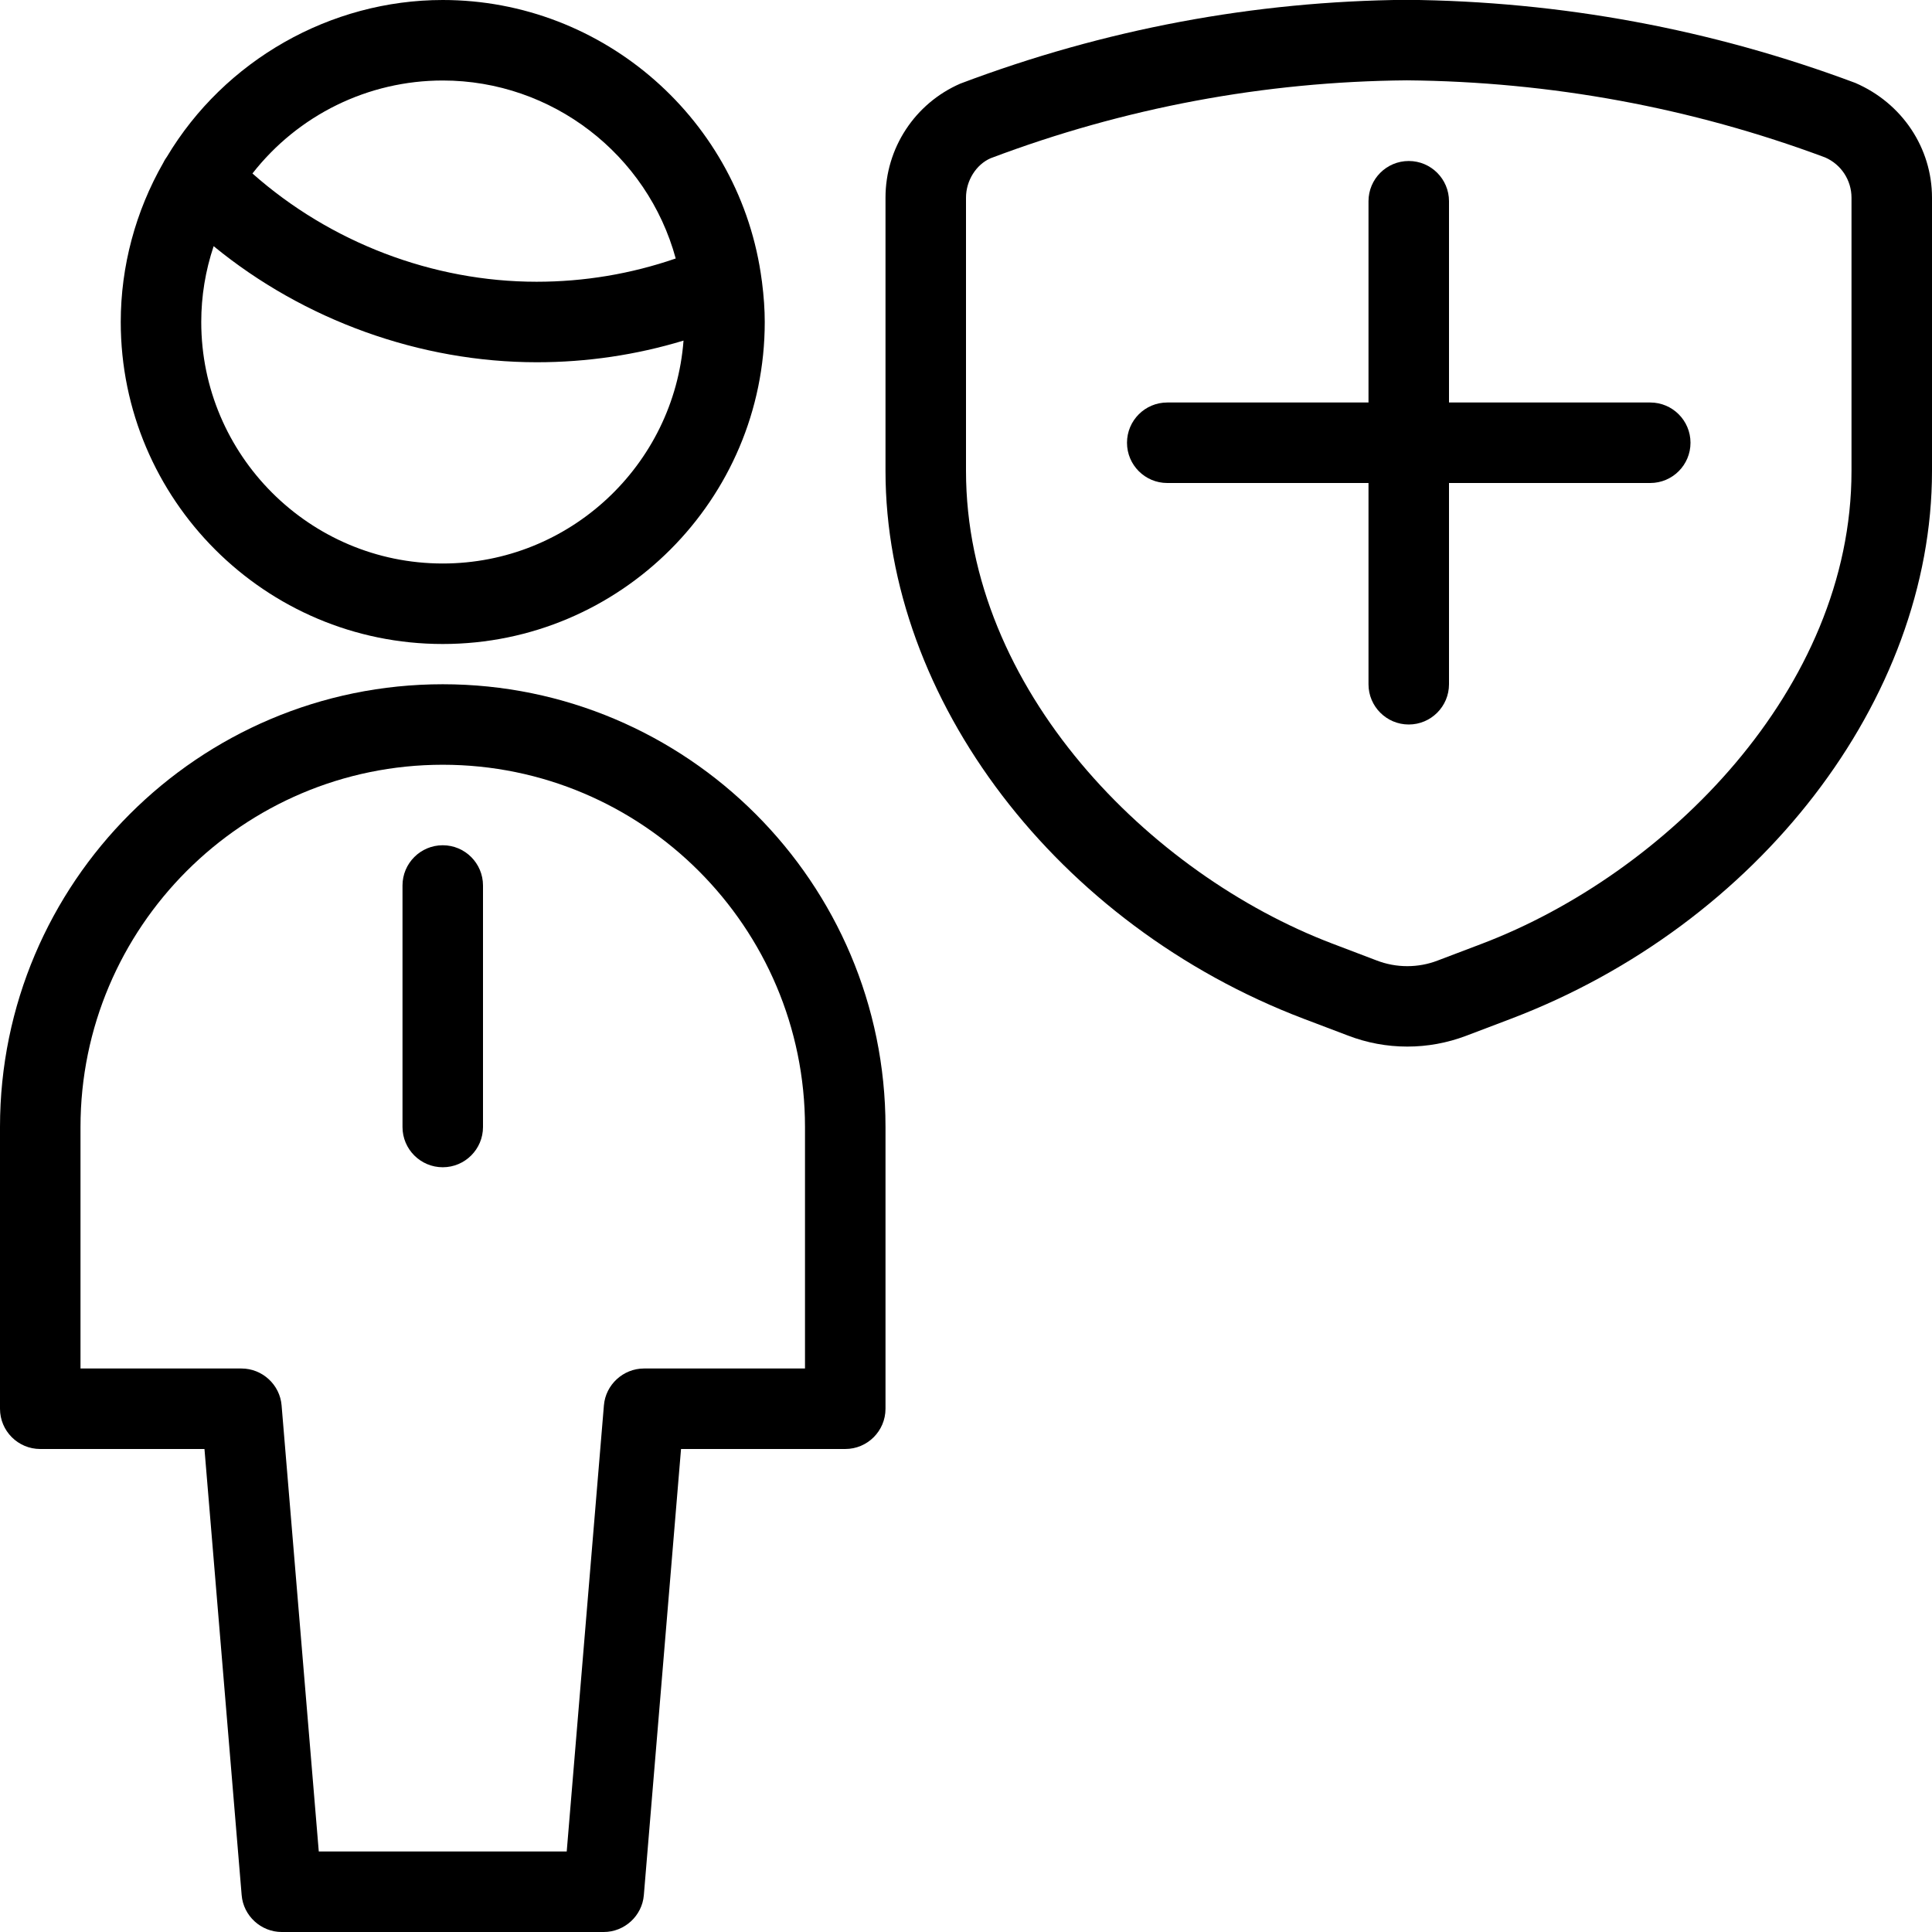 <?xml version="1.0" encoding="utf-8"?>
<!-- Generator: Adobe Illustrator 22.1.0, SVG Export Plug-In . SVG Version: 6.00 Build 0)  -->
<svg version="1.1" id="Light" xmlns="http://www.w3.org/2000/svg" xmlns:xlink="http://www.w3.org/1999/xlink" x="0px" y="0px"
	 viewBox="0 0 24 24" style="enable-background:new 0 0 24 24;" xml:space="preserve">
<g>
	<title>single-man-shield</title>
	<path d="M17.5,9C17.224,9,17,8.776,17,8.5V6h-2.5C14.224,6,14,5.776,14,5.5S14.224,5,14.5,5H17V2.5C17,2.224,17.224,2,17.5,2
		S18,2.224,18,2.5V5h2.5C20.776,5,21,5.224,21,5.5S20.776,6,20.5,6H18v2.5C18,8.776,17.776,9,17.5,9z"/>
	<path d="M17.482,13.001c-0.253,0-0.502-0.046-0.74-0.138l-0.551-0.209C13.134,11.49,11,8.692,11,5.849V2.456
		c0-0.615,0.364-1.171,0.929-1.417c1.789-0.676,3.651-1.025,5.545-1.041c1.914,0.017,3.788,0.364,5.573,1.032
		C23.631,1.282,24,1.84,24,2.456v3.396c0,2.835-2.152,5.634-5.234,6.805l-0.553,0.21C17.978,12.956,17.732,13.001,17.482,13.001z
		 M17.476,0.998c-1.771,0.015-3.511,0.341-5.171,0.968C12.127,2.044,12,2.242,12,2.456v3.393c0,2.717,2.287,5.01,4.546,5.871
		l0.552,0.21c0.124,0.048,0.253,0.072,0.384,0.072c0.128,0,0.255-0.023,0.375-0.069l0.553-0.21C20.691,10.855,23,8.56,23,5.852
		V2.456c0-0.217-0.128-0.413-0.327-0.5C21.017,1.338,19.264,1.014,17.476,0.998z"/>
	<path d="M5.5,14.5C5.224,14.5,5,14.276,5,14v-3c0-0.276,0.224-0.5,0.5-0.5S6,10.724,6,11v3C6,14.276,5.776,14.5,5.5,14.5z"/>
	<path d="M3.5,24c-0.258,0-0.477-0.201-0.498-0.458L2.54,18H0.5C0.224,18,0,17.776,0,17.5V14c0-3.033,2.467-5.5,5.5-5.5
		S11,10.967,11,14v3.5c0,0.276-0.224,0.5-0.5,0.5H8.46l-0.462,5.542C7.977,23.799,7.758,24,7.5,24H3.5z M7.04,23l0.462-5.542
		C7.523,17.201,7.742,17,8,17h2v-3c0-2.481-2.019-4.5-4.5-4.5S1,11.519,1,14v3h2c0.258,0,0.477,0.201,0.498,0.458L3.96,23H7.04z"/>
	<path d="M5.5,8c-2.206,0-4-1.794-4-4c0-0.691,0.183-1.375,0.529-1.979c0.015-0.032,0.033-0.057,0.044-0.073
		C2.79,0.749,4.104,0,5.5,0c2.001,0,3.705,1.498,3.963,3.484c0,0.003,0.002,0.012,0.002,0.012C9.489,3.685,9.5,3.846,9.5,4
		C9.5,6.206,7.706,8,5.5,8z M2.654,3.058C2.552,3.363,2.5,3.678,2.5,4c0,1.654,1.346,3,3,3c1.576,0,2.873-1.222,2.991-2.769
		C7.9,4.41,7.289,4.5,6.669,4.5C5.219,4.5,3.776,3.978,2.654,3.058z M3.136,2.155C4.103,3.012,5.376,3.5,6.666,3.5
		c0.591,0,1.171-0.097,1.728-0.289C8.042,1.918,6.857,1,5.5,1C4.573,1,3.704,1.428,3.136,2.155z"/>
</g>
</svg>
